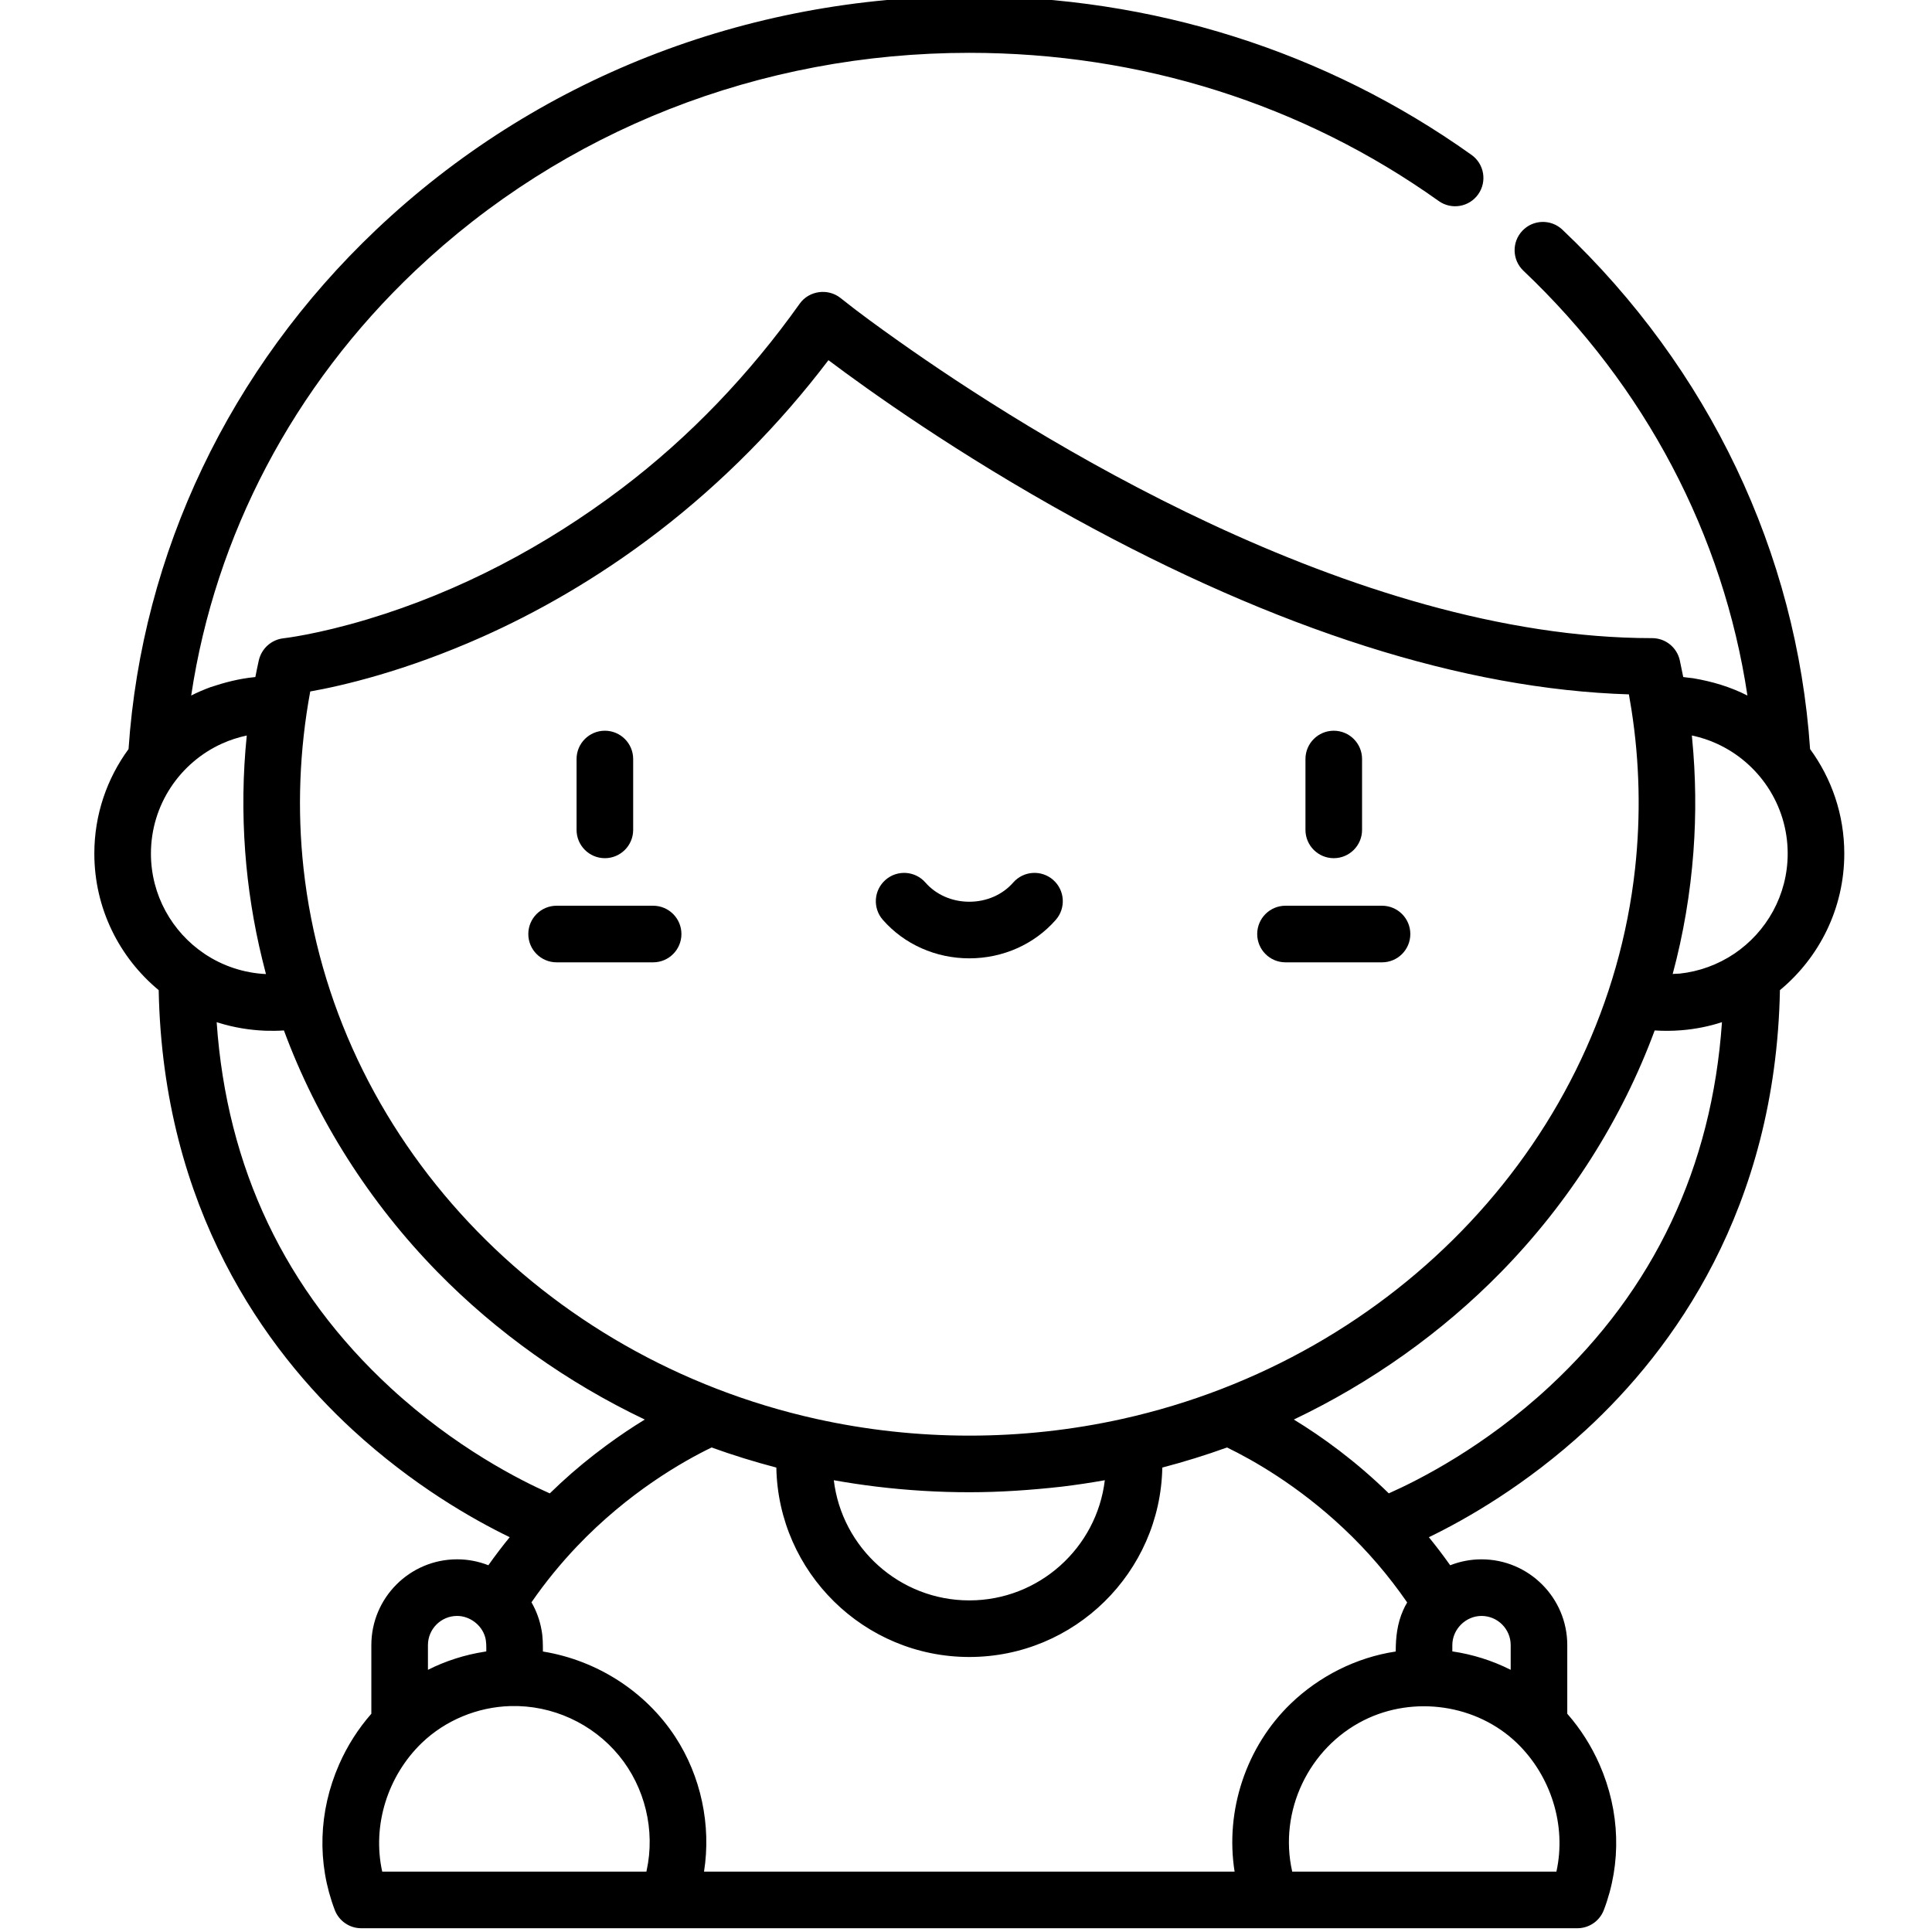 <svg height="511pt" viewBox="-24 1 511 511.999" width="511pt" xmlns="http://www.w3.org/2000/svg"><path d="m328.961 228.426c4.141 0 7.5-3.359 7.5-7.5v-18.777c0-4.145-3.359-7.5-7.5-7.5-4.141 0-7.5 3.355-7.5 7.5v18.777c0 4.141 3.355 7.5 7.5 7.5zm0 0"/><path d="m316.172 256.027h25.578c4.141 0 7.5-3.355 7.5-7.5 0-4.141-3.359-7.5-7.5-7.5h-25.578c-4.145 0-7.5 3.359-7.5 7.5 0 4.145 3.355 7.5 7.5 7.5zm0 0"/><path d="m135.797 228.426c4.141 0 7.5-3.359 7.5-7.5v-18.777c0-4.145-3.359-7.5-7.5-7.5s-7.5 3.355-7.5 7.5v18.777c0 4.141 3.359 7.5 7.5 7.5zm0 0"/><path d="m148.586 241.027h-25.578c-4.141 0-7.5 3.359-7.5 7.5 0 4.145 3.359 7.5 7.5 7.5h25.578c4.141 0 7.5-3.355 7.5-7.5 0-4.141-3.359-7.5-7.5-7.5zm0 0"/><path d="m232.379 254.969c8.898 0 17.25-3.723 22.922-10.207 2.727-3.121 2.406-7.859-.711-10.586-3.121-2.727-7.855-2.406-10.586.711-2.82 3.23-7.059 5.082-11.625 5.082-4.57 0-8.805-1.852-11.629-5.082-2.727-3.117-7.461-3.438-10.582-.707-3.117 2.723-3.438 7.461-.711 10.582 5.672 6.484 14.027 10.207 22.922 10.207zm0 0"/><path d="m.5 227.207c0 14.547 6.645 27.566 17.055 36.191 1.133 58.086 28.402 95.348 51.367 116.5 15.938 14.676 31.801 23.699 41.656 28.473-1.926 2.355-3.816 4.832-5.656 7.434-2.57-1.008-5.359-1.57-8.281-1.57-12.535 0-22.73 10.199-22.73 22.734v18.191c-3.461 3.945-6.355 8.453-8.543 13.438-5.477 12.469-5.883 26.168-1.145 38.578 1.109 2.902 3.895 4.824 7.004 4.824h322.297c3.109 0 5.898-1.922 7.008-4.824 4.738-12.41 4.332-26.109-1.145-38.578-2.191-4.984-5.082-9.492-8.543-13.438v-18.191c0-12.535-10.195-22.73-22.73-22.73-2.93 0-5.727.562-8.297 1.574-1.844-2.602-3.73-5.078-5.652-7.434 9.848-4.77 25.723-13.797 41.664-28.477 22.969-21.156 50.238-58.418 51.371-116.504 10.41-8.625 17.055-21.645 17.055-36.188 0-10.352-3.371-19.926-9.062-27.695-3.543-52.016-26.789-100.816-65.645-137.648-3.008-2.848-7.754-2.723-10.602.285-2.852 3.008-2.723 7.754.281 10.602 32.293 30.605 52.988 70.07 59.359 112.57-4.516-2.301-9.359-3.738-14.344-4.574-.023-.004-.051-.008-.074-.012-.188-.027-2.59-.293-2.59-.316-.023-.129-.055-.262-.082-.391-.266-1.371-.543-2.719-.832-4.035-.758-3.434-3.805-5.883-7.324-5.883-79.695 0-165.461-54.465-199.707-78.719-5.203-3.688-10.398-7.426-15.379-11.414-3.316-2.652-8.355-1.973-10.82 1.496-13.188 18.555-29.098 35.297-47.27 49.035-20.191 15.266-42.836 27.242-67.105 34.559-.035.012-.07.023-.105.035-13.512 4.059-22.195 5.035-22.316 5.047-3.242.355-5.863 2.746-6.566 5.926-.32 1.441-.617 2.891-.898 4.344-.09.008-.176.02-.262.031-4.008.391-7.812 1.383-11.621 2.648-1.75.645-3.461 1.375-5.121 2.223 6.367-42.5 27.066-81.961 59.352-112.562 39.297-37.25 91.449-57.762 146.859-57.762 45.332 0 88.344 13.578 124.391 39.266 3.371 2.406 8.055 1.621 10.457-1.754 2.406-3.371 1.621-8.055-1.754-10.461-38.602-27.512-84.625-42.051-133.094-42.051-59.266 0-115.086 21.973-157.176 61.871-38.855 36.828-62.094 85.633-65.637 137.641-5.695 7.77-9.066 17.344-9.066 27.695zm33.859-29.16c2.012-.91 4.305-1.656 6.539-2.133-1.047 10.207-1.18 20.523-.422 30.754.711 9.613 2.223 19.172 4.512 28.535.027.102.055.207.078.309.301 1.211.59 2.422.914 3.625-5.816-.266-11.512-2.148-16.34-5.406-8.52-5.75-14.141-15.492-14.141-26.52 0-12.961 7.75-24.148 18.859-29.164zm173.512 196.934c8.129.98 16.32 1.477 24.508 1.477 8.211 0 16.34-.566 24.492-1.477 3.828-.461 7.633-1.031 11.418-1.707-2.141 17.914-17.43 31.848-35.91 31.848-18.48 0-33.77-13.934-35.91-31.848 3.777.676 7.578 1.246 11.402 1.707zm-174.953-123.094c.156.051.316.094.473.145 4.043 1.266 8.227 1.957 12.457 2.121 1.633.055 3.27.035 4.898-.074 8.711 23.598 22.703 45.633 40.699 64.02 15.648 15.984 34.422 29.32 54.93 39.098-3.176 1.938-6.602 4.215-10.148 6.828-4.234 3.117-8.301 6.441-12.16 10.016-.945.883-1.926 1.805-2.867 2.723-7.77-3.426-24.938-12.074-42.113-27.895-28-25.789-43.5-58.371-46.168-96.98zm55.992 165.082c0-4.262 3.469-7.73 7.73-7.73 3.352 0 6.504 2.375 7.426 5.594.355 1.242.309 2.527.309 3.805-.164.023-.324.059-.488.086-5.199.812-10.277 2.426-14.977 4.797zm-1.656 25.953c6.277-6.055 14.84-9.562 23.539-9.797 11.051-.301 21.73 4.594 28.75 13.133 6.898 8.395 9.648 19.824 7.324 30.438-.023.102-.043.203-.066.305h-70.008c-2.734-12.355 1.523-25.453 10.461-34.078zm74.82 34.078c1.953-12.301-.816-25.324-7.641-35.746-7.891-12.051-20.797-20.258-34.988-22.574-.023-.004-.047-.008-.07-.012 0-1.891.004-3.777-.352-5.645-.449-2.59-1.355-5.117-2.676-7.395 3.84-5.559 7.93-10.48 12.074-14.84.008-.008.012-.012.02-.02 13.637-14.312 28.039-22.488 35.641-26.172 5.645 2.039 11.367 3.809 17.156 5.324.516 27.766 23.25 50.199 51.141 50.199s50.625-22.434 51.145-50.199c5.785-1.516 11.508-3.289 17.152-5.324 6.715 3.254 18.734 10.016 30.844 21.41 6.309 5.906 11.973 12.527 16.883 19.637.039.055-.465.871-.512.957-.191.375-.371.754-.543 1.141-1.559 3.508-1.965 7.125-1.965 10.922-.023.004-.047.012-.07.016-10.375 1.562-20.203 6.531-27.746 13.797-11.812 11.379-17.457 28.336-14.883 44.523zm225.891 0h-70.012c-.004-.023-.012-.051-.016-.074-3.605-15.953 4.387-32.695 18.973-40.023 13.234-6.648 29.949-4.254 40.617 6.043 8.922 8.625 13.168 21.711 10.438 34.055zm-12.117-60.031v6.551c-4.844-2.449-10.098-4.094-15.465-4.883v-1.668c0-4.195 3.543-7.73 7.734-7.73 4.262 0 7.73 3.469 7.73 7.73zm55.992-165.082c-2.656 38.406-18.008 70.848-45.738 96.582-17.227 15.988-34.691 24.801-42.555 28.285-8.816-8.602-17.652-14.98-25.168-19.562 20.512-9.773 39.281-23.109 54.93-39.098 17.996-18.387 31.988-40.418 40.699-64.016 2.352.156 4.715.141 7.062-.051 3.652-.293 7.285-1.004 10.77-2.141zm3.277-18.156c-4.293 2.898-9.336 4.742-14.488 5.285-.152.016-1.836.062-1.852.117 2.852-10.586 4.684-21.469 5.5-32.402.742-9.996.629-20.039-.344-30.012-.027-.27-.047-.535-.074-.805.078.016.156.027.23.047 2.168.469 4.297 1.164 6.316 2.086 11.105 5.02 18.852 16.203 18.852 29.16 0 11.035-5.621 20.773-14.141 26.523zm-240.07-157.281c10.633 8 34.148 24.828 65.055 41.836 53.922 29.668 103.359 45.371 147.074 46.73.238 1.312.461 2.648.672 4 2.176 13.922 2.496 28.125.969 42.129-7.852 71.484-63.363 129.773-135.871 145.879-26.602 5.91-54.531 5.91-81.133 0-72.508-16.102-128.023-74.395-135.871-145.879-1.711-15.609-1.082-31.461 1.777-46.898 8.258-1.465 25.012-5.285 45.715-14.527 13.406-5.984 29.805-14.926 46.809-28.031 16.75-12.906 31.945-28.293 44.805-45.238zm0 0"/></svg>